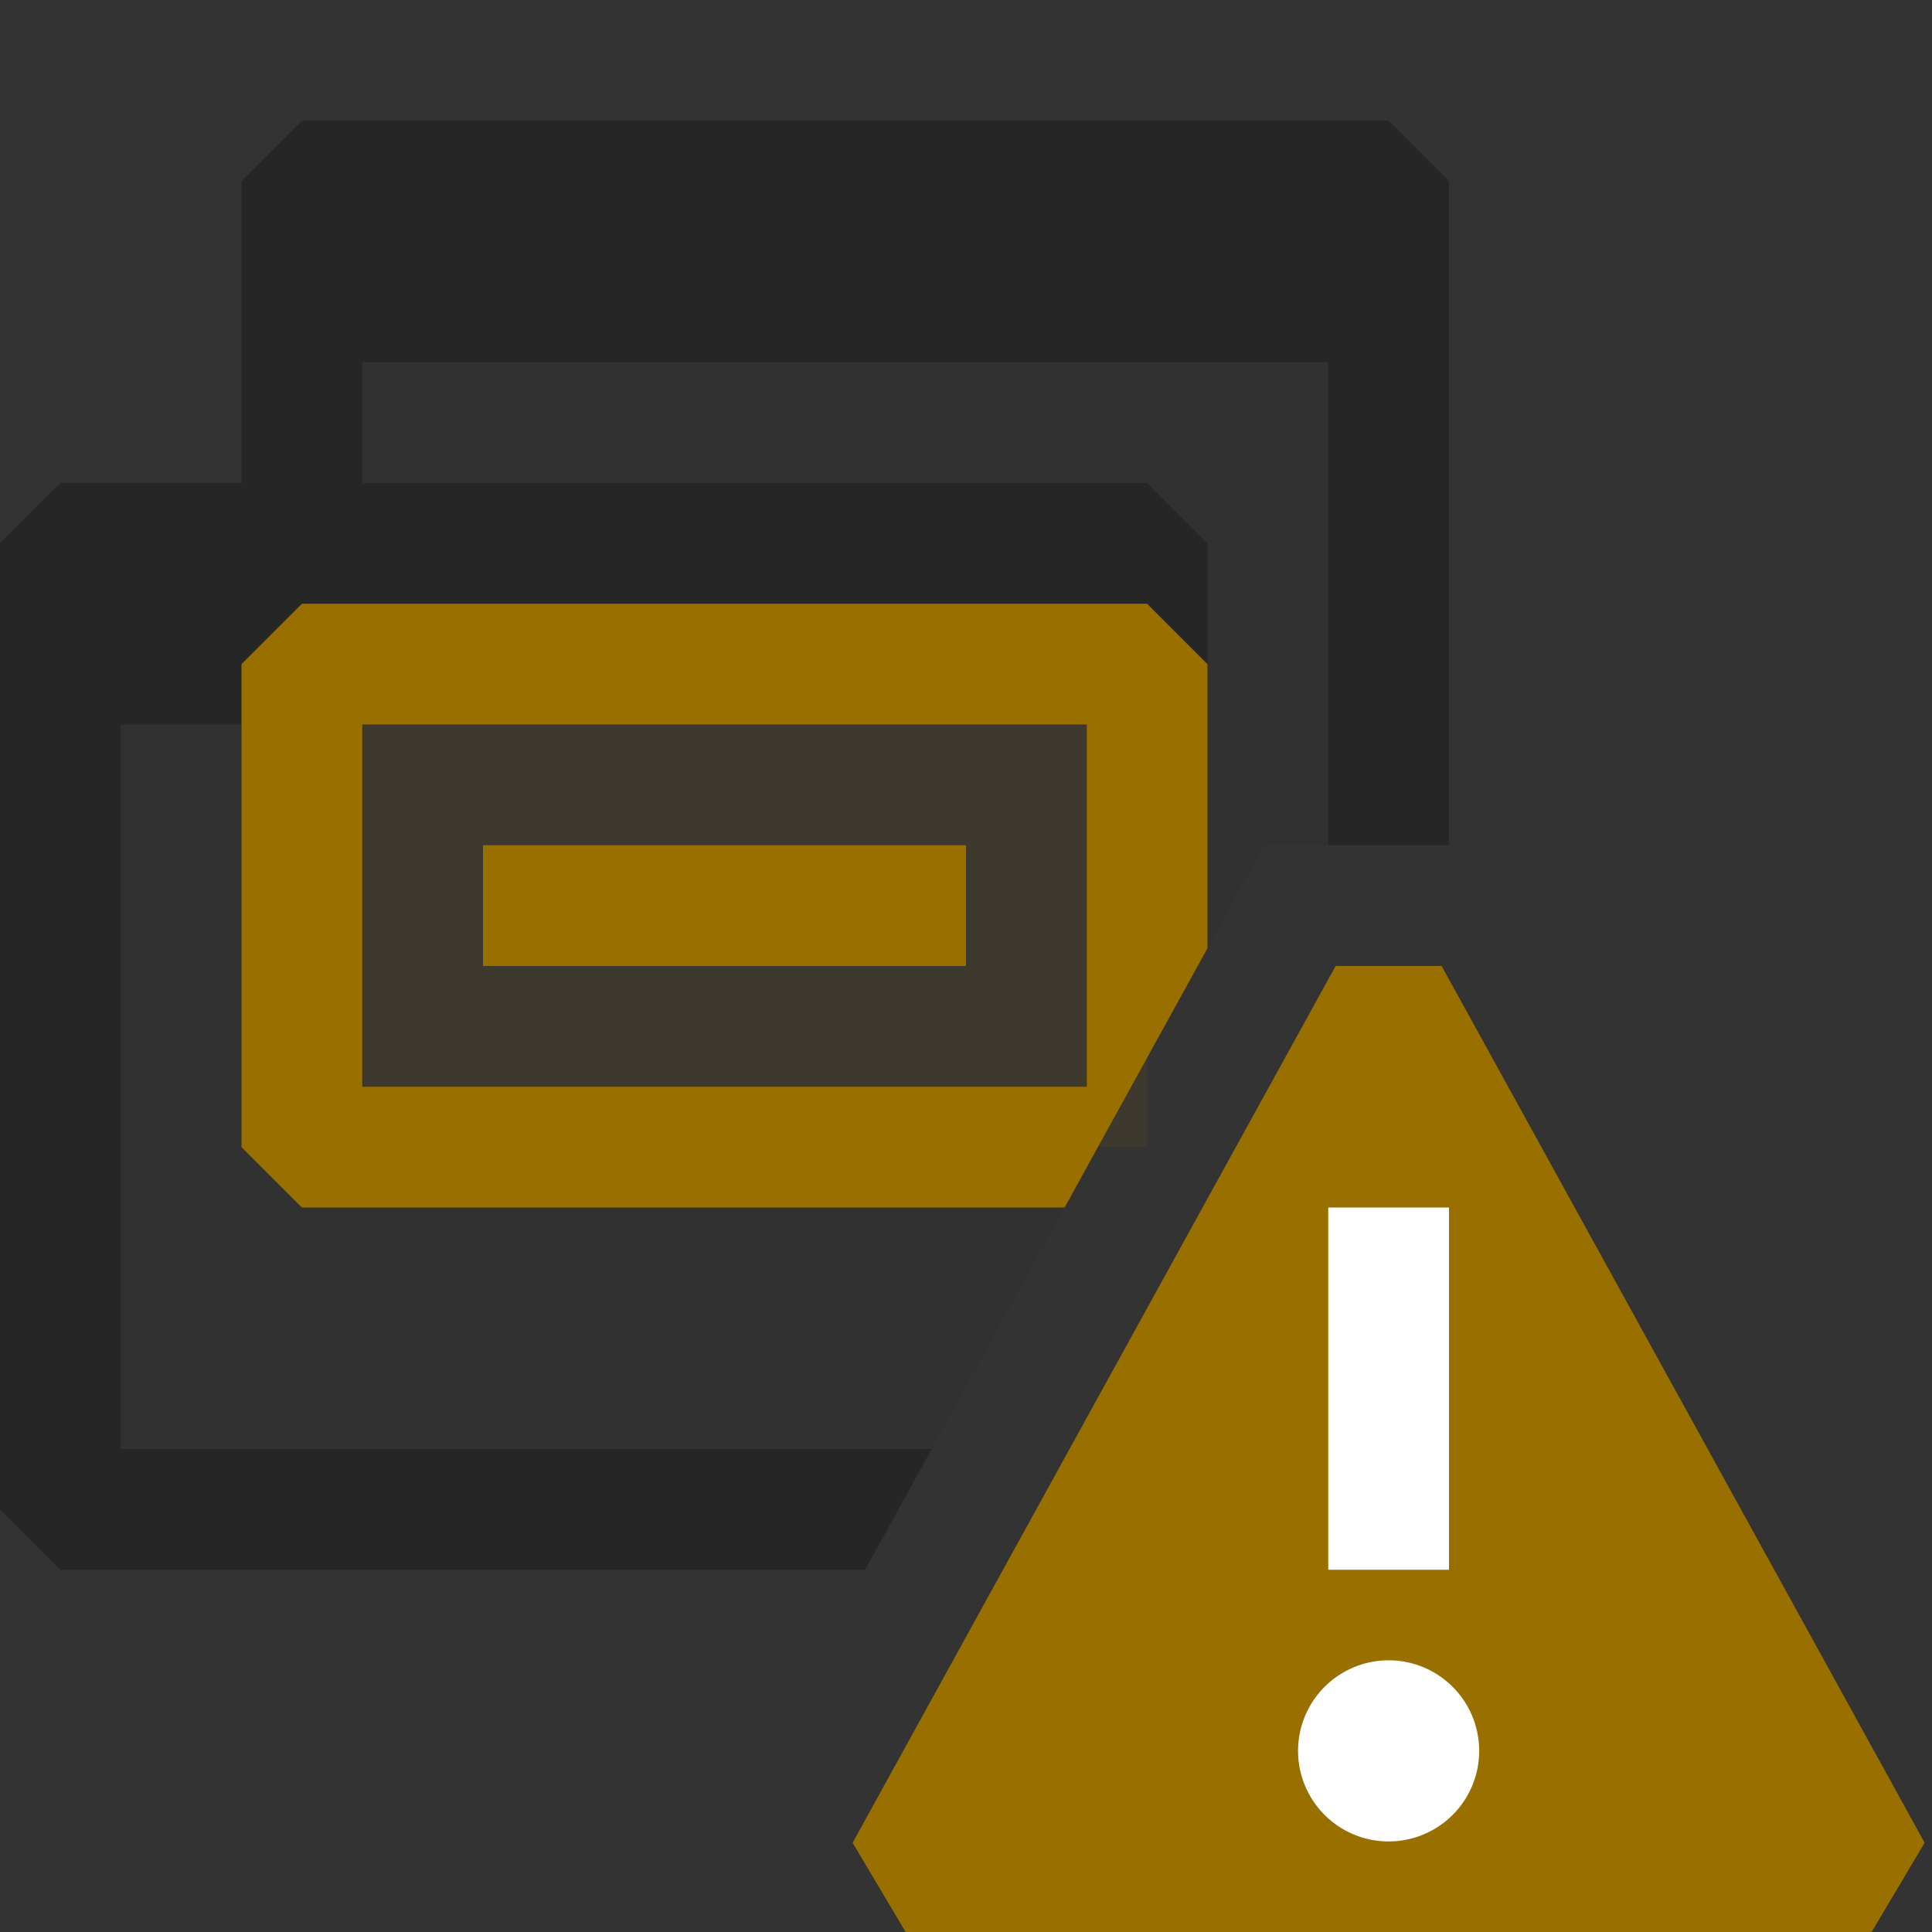 <svg xmlns="http://www.w3.org/2000/svg" viewBox="0 0 16 16">
  <rect x="0" y="0" width="16" height="16" fill="#333333" stroke="none"/>
  <defs>
    <style>.canvas{fill: none; opacity: 0;}.light-defaultgrey-10{fill: #212121; opacity: 0.1;}.light-defaultgrey{fill: #212121; opacity: 1;}.light-yellow-10{fill: #996f00; opacity: 0.1;}.light-yellow{fill: #996f00; opacity: 1;}.white{fill: #ffffff; opacity: 1;}.cls-1{opacity:0.75;}</style>
  </defs>
  <title>QueryViewWarning</title>
  <g id="canvas">
    <path class="canvas" d="M16,16H0V0H16Z" />
  </g>
  <g id="level-1">
    <g class="cls-1">
      <path class="light-defaultgrey-10" d="M7.44,12.5H.5v-7h2V9H9.368ZM9.5,8.76,10.47,7H11.5V2h-9V4.5h7Z" />
      <path class="light-defaultgrey" d="M7.165,13H.5L0,12.5v-8L.5,4H2V1.5L2.5,1h9l.5.5V7H11V3H3V4H9.5l.5.5V7.853L9,9.668V6H1v6H7.716Z" />
    </g>
    <path class="light-yellow-10" d="M2.5,5.5v4h7v-4Z" />
    <path class="light-yellow" d="M10,7.853V5.5L9.5,5h-7L2,5.5v4l.5.5H8.817ZM3,6H9V9H3Z" />
    <path class="light-yellow" d="M4,7V8H8V7Z" />
    <path class="light-yellow" d="M15.5,16h-8l-.439-.739,4-7.261h.878l4,7.261Z" />
    <path class="white" d="M12,13H11V10h1Zm.25,1.5a.75.75,0,1,1-.75-.75A.75.75,0,0,1,12.25,14.5Z" />
  </g>
</svg>
